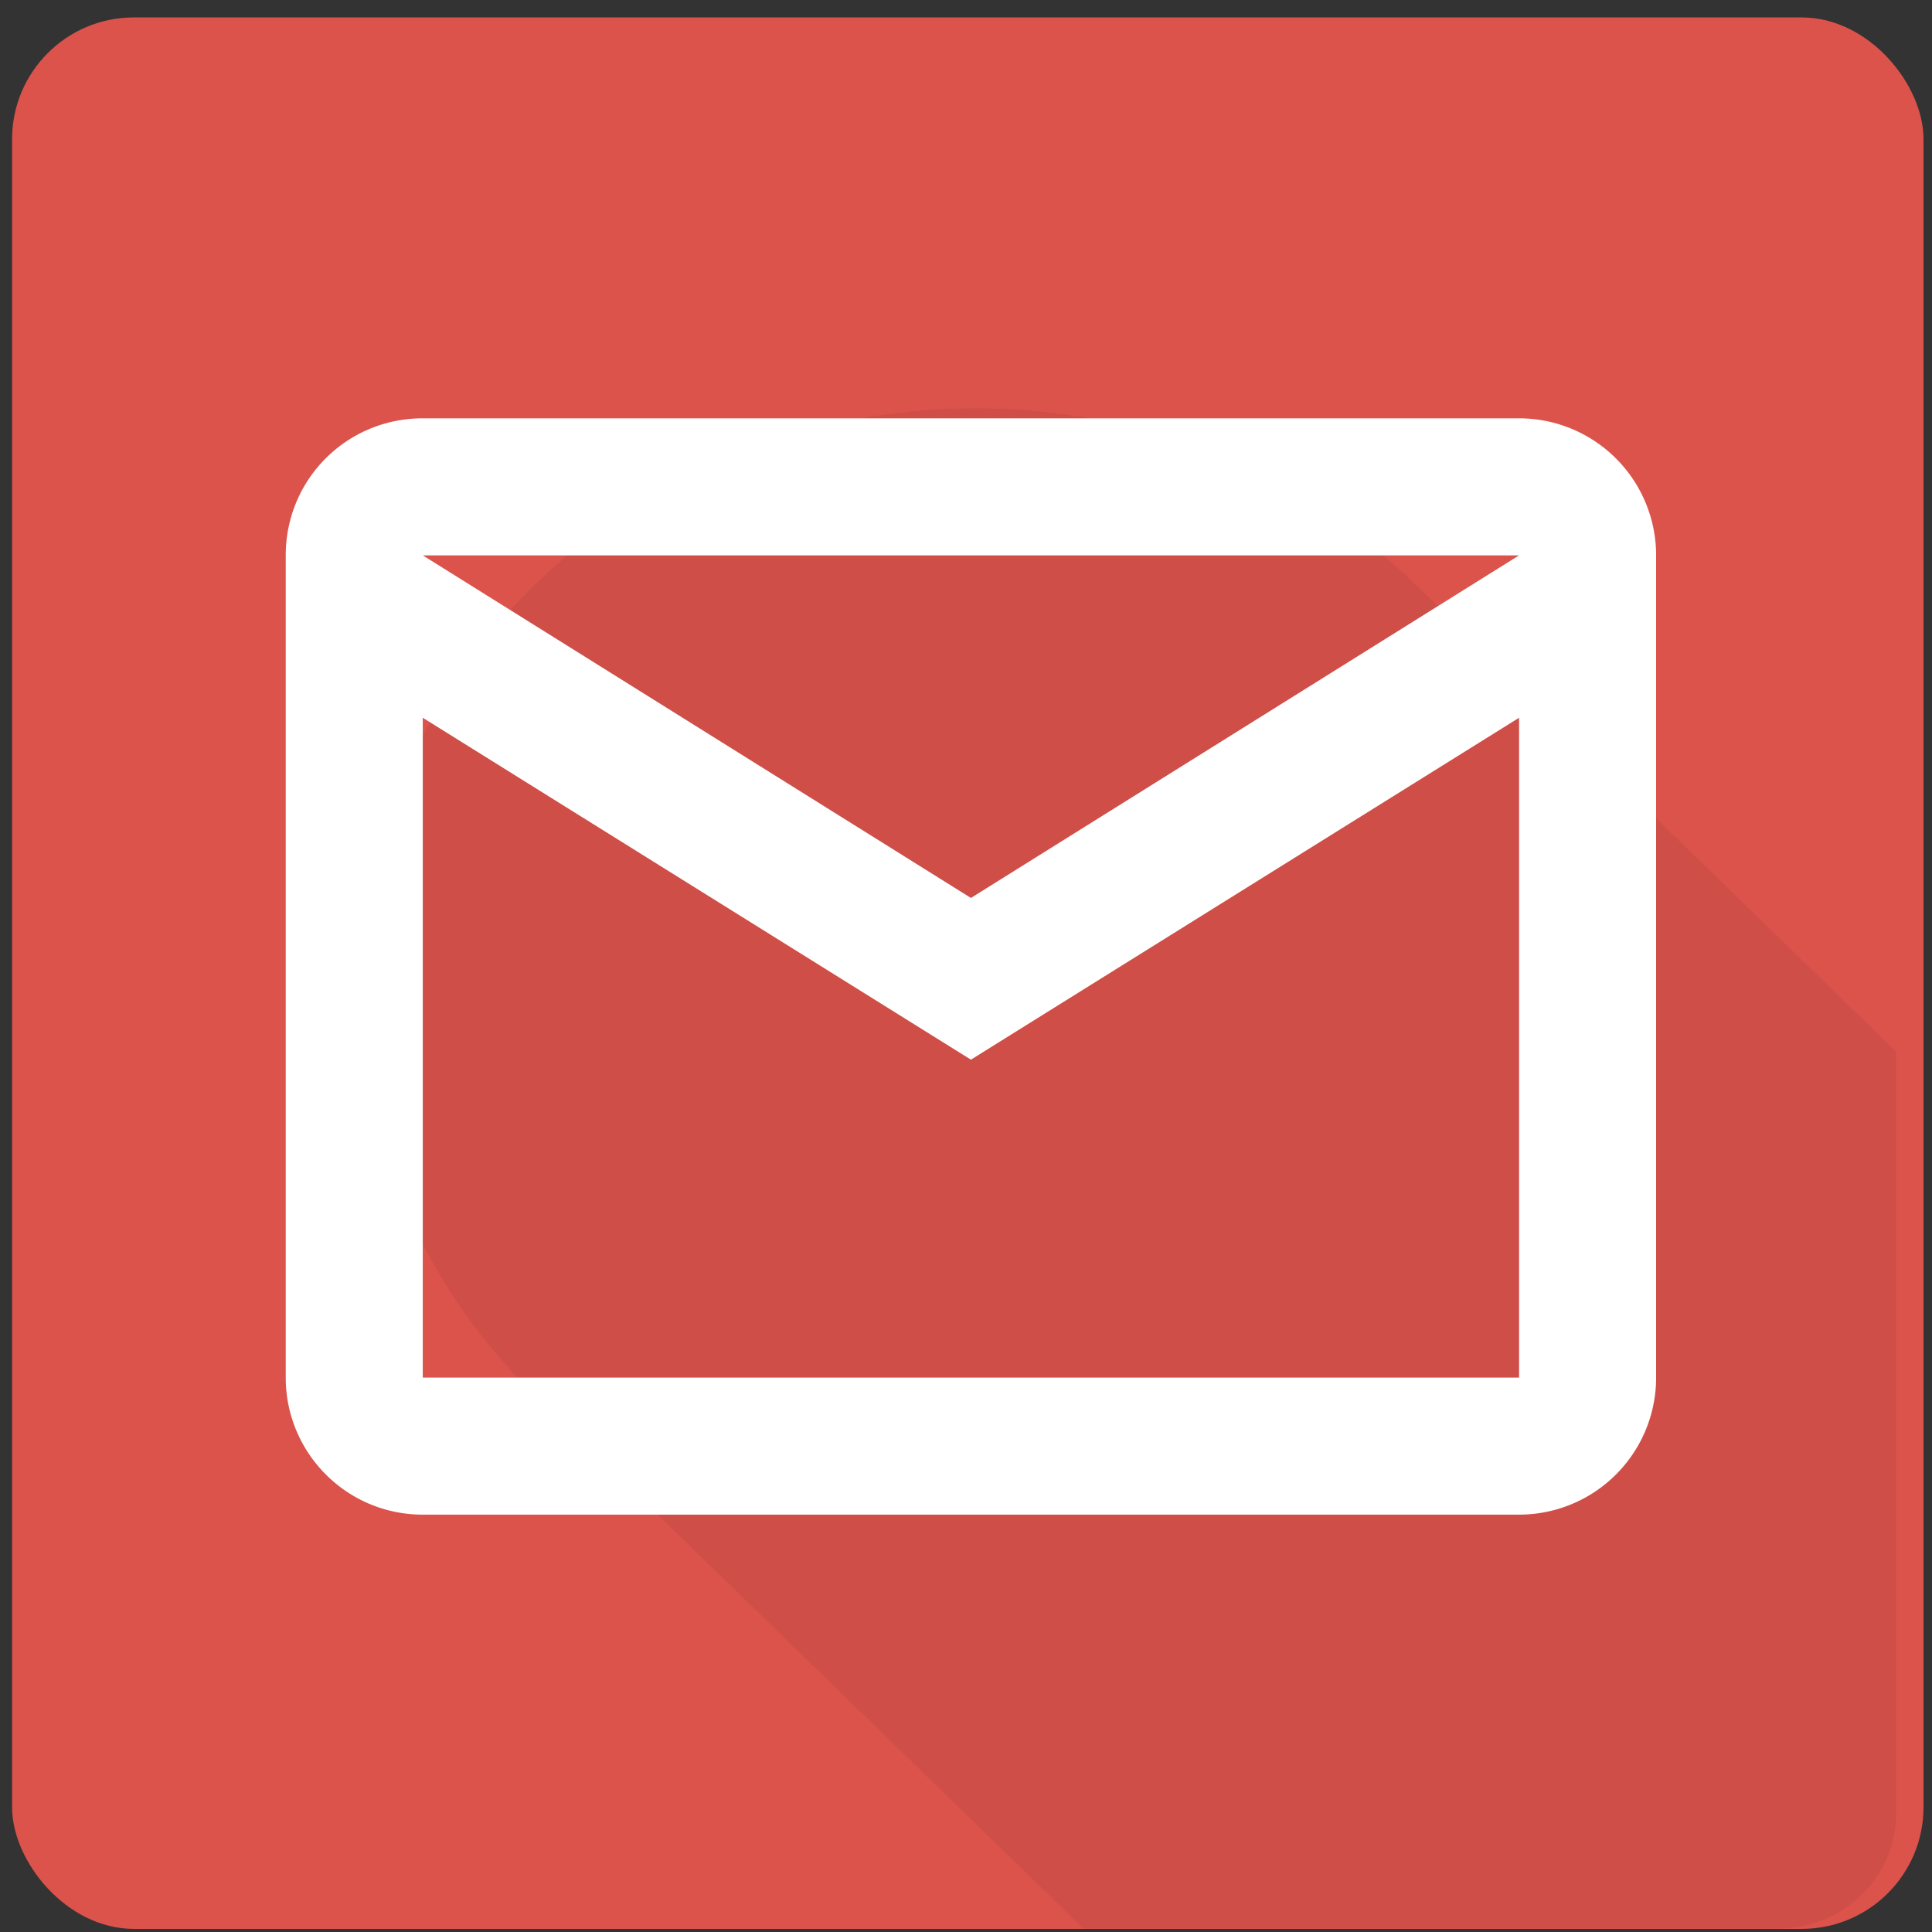 <?xml version="1.0"?>
<svg height="512" id="svg2" version="1.1" width="512" xmlns="http://www.w3.org/2000/svg"
  xmlns:cc="http://creativecommons.org/ns#" xmlns:dc="http://purl.org/dc/elements/1.1/"
  xmlns:inkscape="http://www.inkscape.org/namespaces/inkscape"
  xmlns:rdf="http://www.w3.org/1999/02/22-rdf-syntax-ns#"
  xmlns:sodipodi="http://sodipodi.sourceforge.net/DTD/sodipodi-0.dtd"
  xmlns:svg="http://www.w3.org/2000/svg">
  <rect width="100%" height="100%" fill="#333333" stroke="none"/>
  <defs id="defs4">
    <clipPath clipPathUnits="userSpaceOnUse" id="clipPath3847">
      <rect height="401.85" id="rect3849" ry="24.94"
        style="fill:#005cc8;fill-opacity:1;stroke:none" width="405.509" x="192.912"
        y="341.597" />
    </clipPath>
    <clipPath clipPathUnits="userSpaceOnUse" id="clipPath4206">
      <rect height="342.674" id="rect4208" ry="21.832"
        style="fill:#005ad2;fill-opacity:1;stroke:none" width="342.674" x="275.565"
        y="396.769" />
    </clipPath>
  </defs>
  <g id="layer1" transform="translate(0,-540.362)">
    <rect height="506.557" id="rect3851" ry="32.273"
      style="fill:#db534b;fill-opacity:1;stroke:none" width="506.557" x="3.198" y="544.982" />
    <g clip-path="url(#clipPath4206)" id="g4145"
      style="opacity:0.49;fill:#000000;fill-opacity:0.059"
      transform="matrix(1.434,0,0,1.394,-384.071,20.667)">
      <g id="g4147" style="fill:#000000;fill-opacity:0.059;stroke:none">
        <path
          d="m 561.538,561.016 c 0,61.07 -50.798,110.577 -113.462,110.577 l 707.107,707.107 c 62.663,0 113.462,-49.507 113.462,-110.577 z"
          id="path4149" style="fill:#000000;fill-opacity:0.059" />
        <path
          d="m 448.077,671.593 c -31.86,0 -60.653,-12.798 -81.262,-33.407 l 707.107,707.107 c 20.609,20.609 49.402,33.407 81.262,33.407 z"
          id="path4151" style="fill:#000000;fill-opacity:0.059" />
        <path
          d="m 366.815,638.186 c -19.925,-19.925 -32.199,-47.15 -32.199,-77.17 l 707.107,707.107 c 0,30.02 12.275,57.245 32.199,77.17 z"
          id="path4153" style="fill:#000000;fill-opacity:0.059" />
        <path
          d="m 334.615,561.016 c 0,-61.07 50.798,-110.577 113.462,-110.577 l 707.107,707.107 c -62.663,0 -113.462,49.507 -113.462,110.577 z"
          id="path4155" style="fill:#000000;fill-opacity:0.059" />
        <path
          d="m 448.077,450.439 c 31.86,0 60.653,12.798 81.262,33.407 l 707.107,707.107 c -20.609,-20.609 -49.402,-33.407 -81.262,-33.407 z"
          id="path4157" style="fill:#000000;fill-opacity:0.059" />
        <path
          d="m 529.339,483.846 c 19.925,19.925 32.199,47.15 32.199,77.17 l 707.107,707.107 c 0,-30.02 -12.275,-57.245 -32.2,-77.17 z"
          id="path4159" style="fill:#000000;fill-opacity:0.059" />
      </g>
      <path
        d="m 561.538,561.016 c 0,61.07 -50.798,110.577 -113.462,110.577 -62.663,0 -113.462,-49.507 -113.462,-110.577 0,-61.07 50.798,-110.577 113.462,-110.577 62.663,0 113.462,49.507 113.462,110.577 z"
        id="path4111" style="fill:#000000;fill-opacity:0.059;stroke:none" />
    </g>
    <path
      d="m 112.039,651.223 h 290.533 a 36.317,36.317 0 0 1 36.317,36.317 v 217.9 a 36.317,36.317 0 0 1 -36.317,36.317 H 112.039 c -20.156,0 -36.317,-16.342 -36.317,-36.317 V 687.54 c 0,-20.156 16.161,-36.317 36.317,-36.317 M 257.305,778.331 402.572,687.54 H 112.039 l 145.267,90.792 M 112.039,905.44 H 402.572 V 730.575 L 257.305,821.185 112.039,730.575 v 174.865 z"
      id="path3864" style="fill:#ffffff" />
  </g>
</svg>